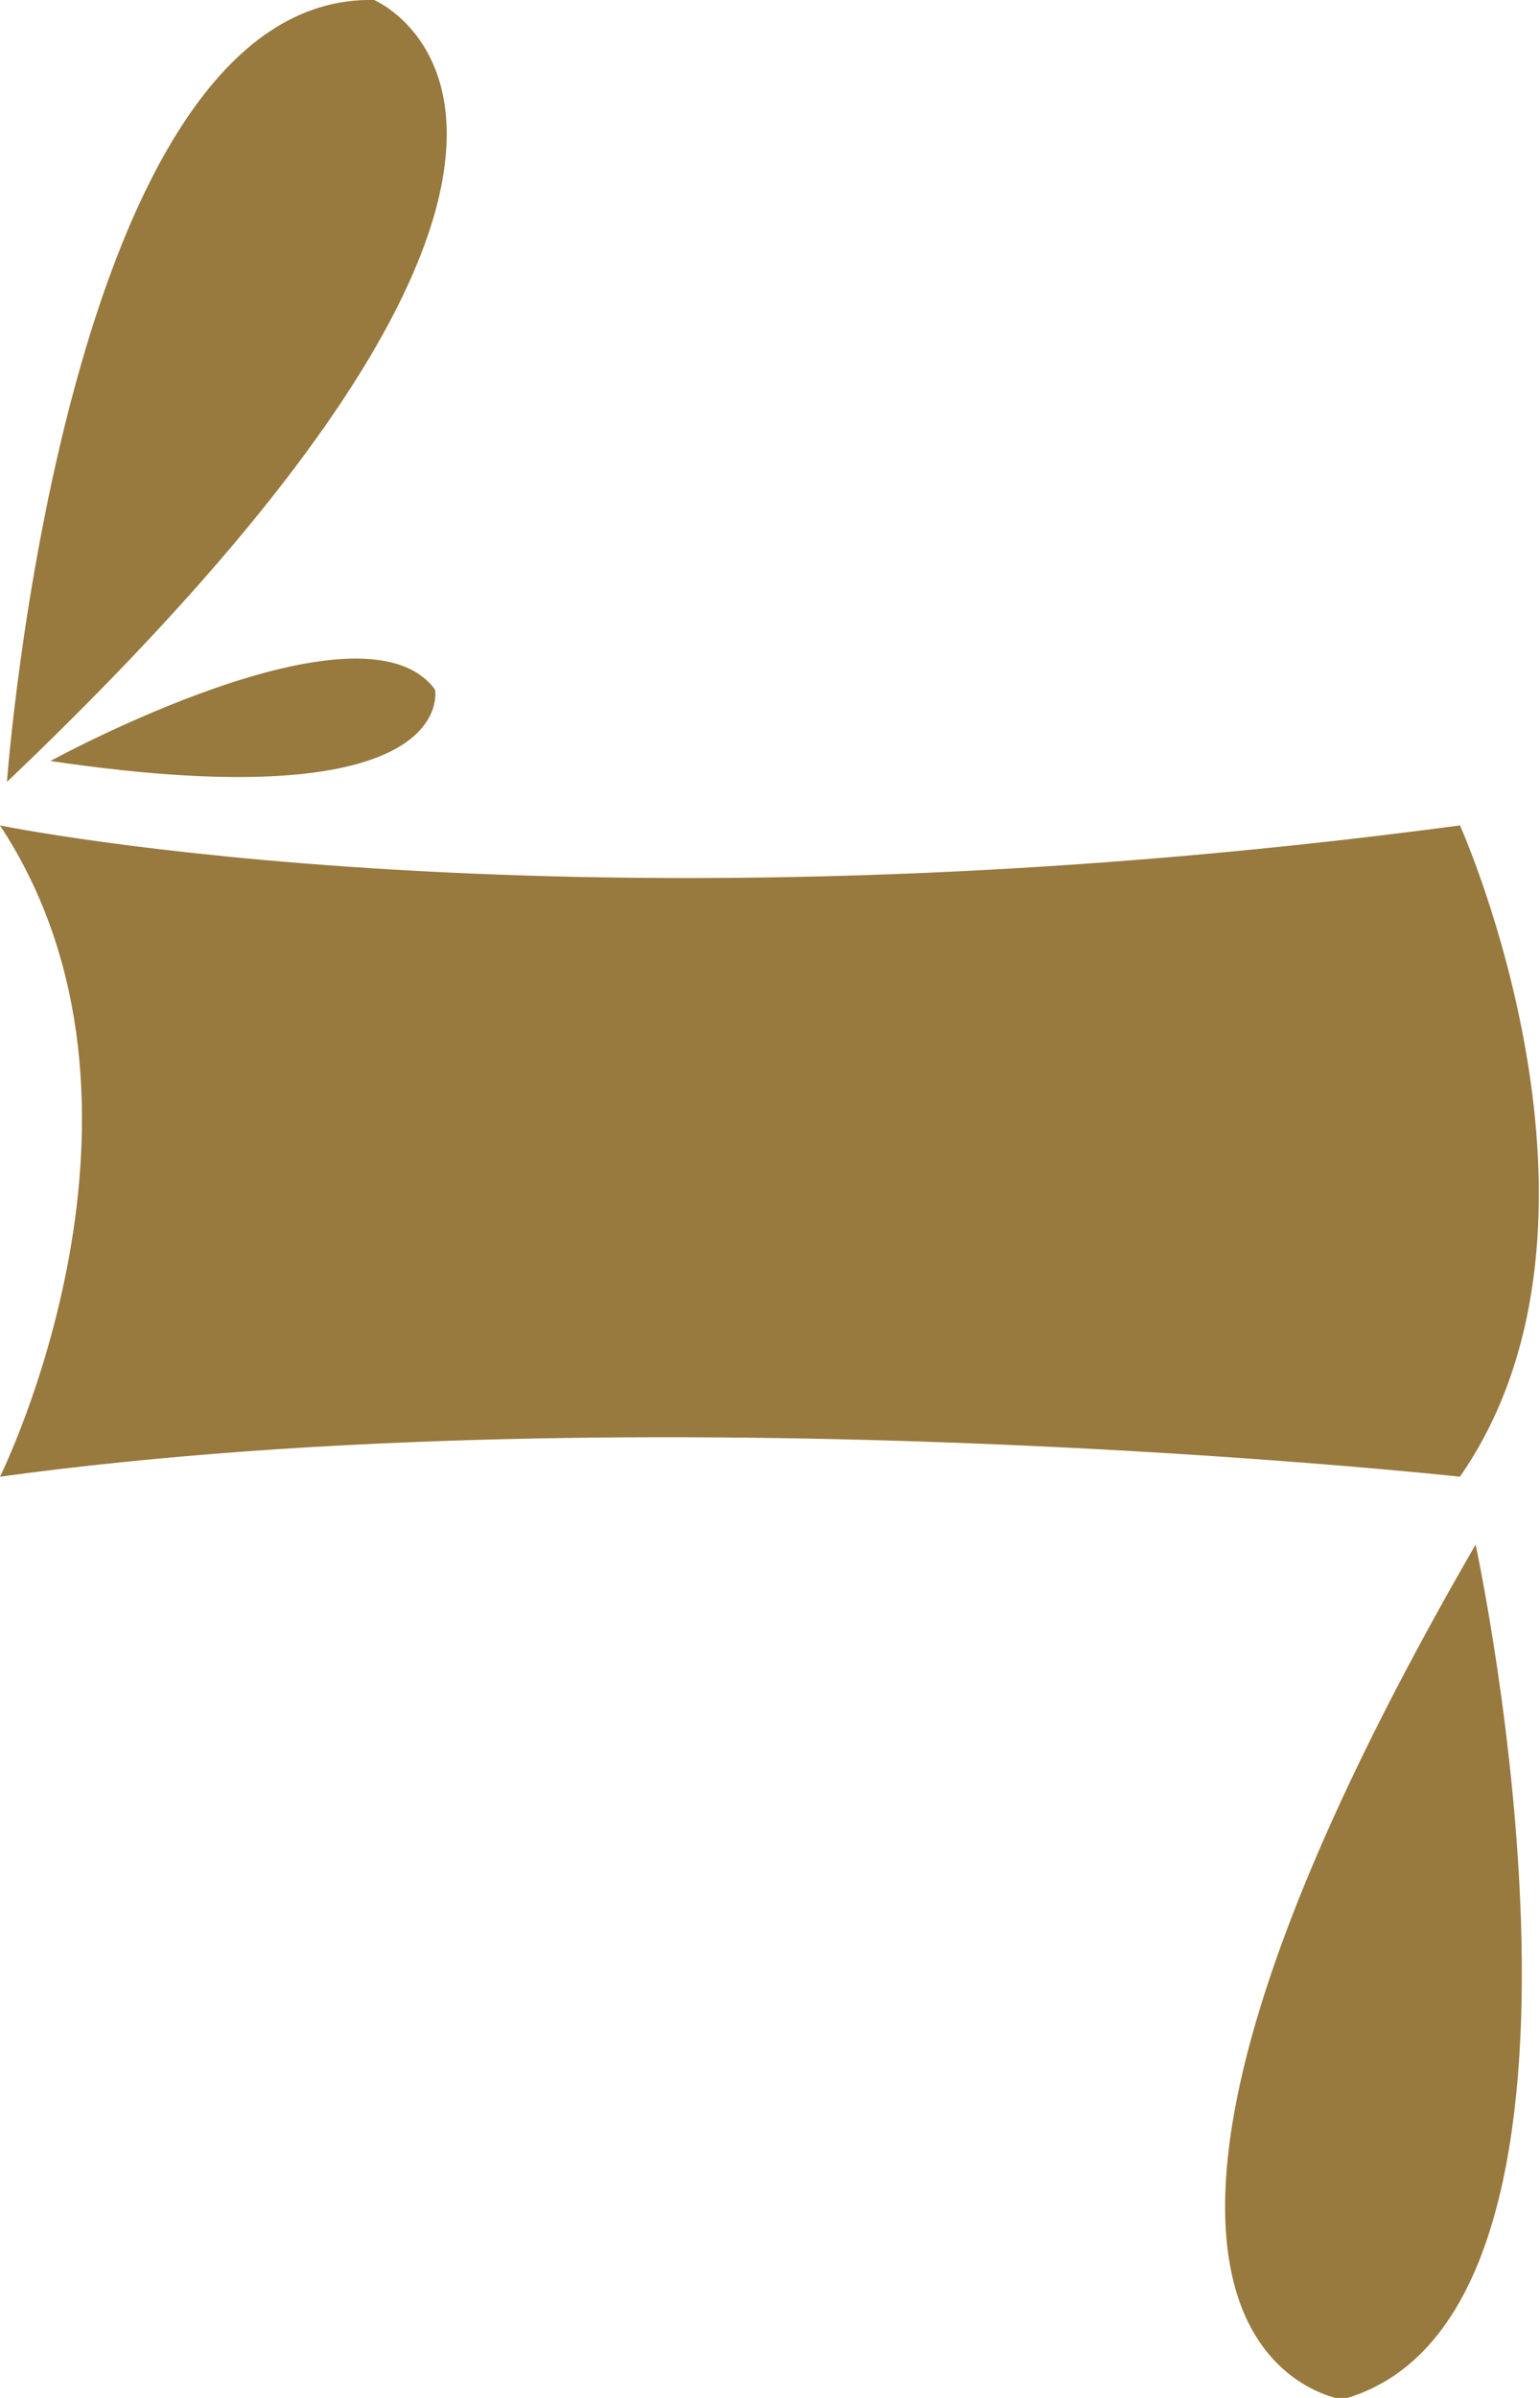 <svg enable-background="new 0 0 88.5 137.7" viewBox="0 0 88.5 137.7" xmlns="http://www.w3.org/2000/svg"><g fill="#98793e"><path d="m83.9 47.4s10.2 22.7 0 37.4c0 0-46.7-5.1-83.9 0 0 0 10.6-21.3 0-37.4 0 0 32.9 6.8 83.9 0z"/><path d="m84.8 88.7s9.6 44.4-7.7 49.1c.1-.1-19.4-2.3 7.7-49.1z"/><path d="m.4 44.9s3.3-45.3 21.1-44.9c0 0 18.1 7.6-21.1 44.9z"/><path d="m2.9 43.7s17.9-9.8 22.1-4.1c0 0 1.5 7.6-22.1 4.1z"/></g></svg>